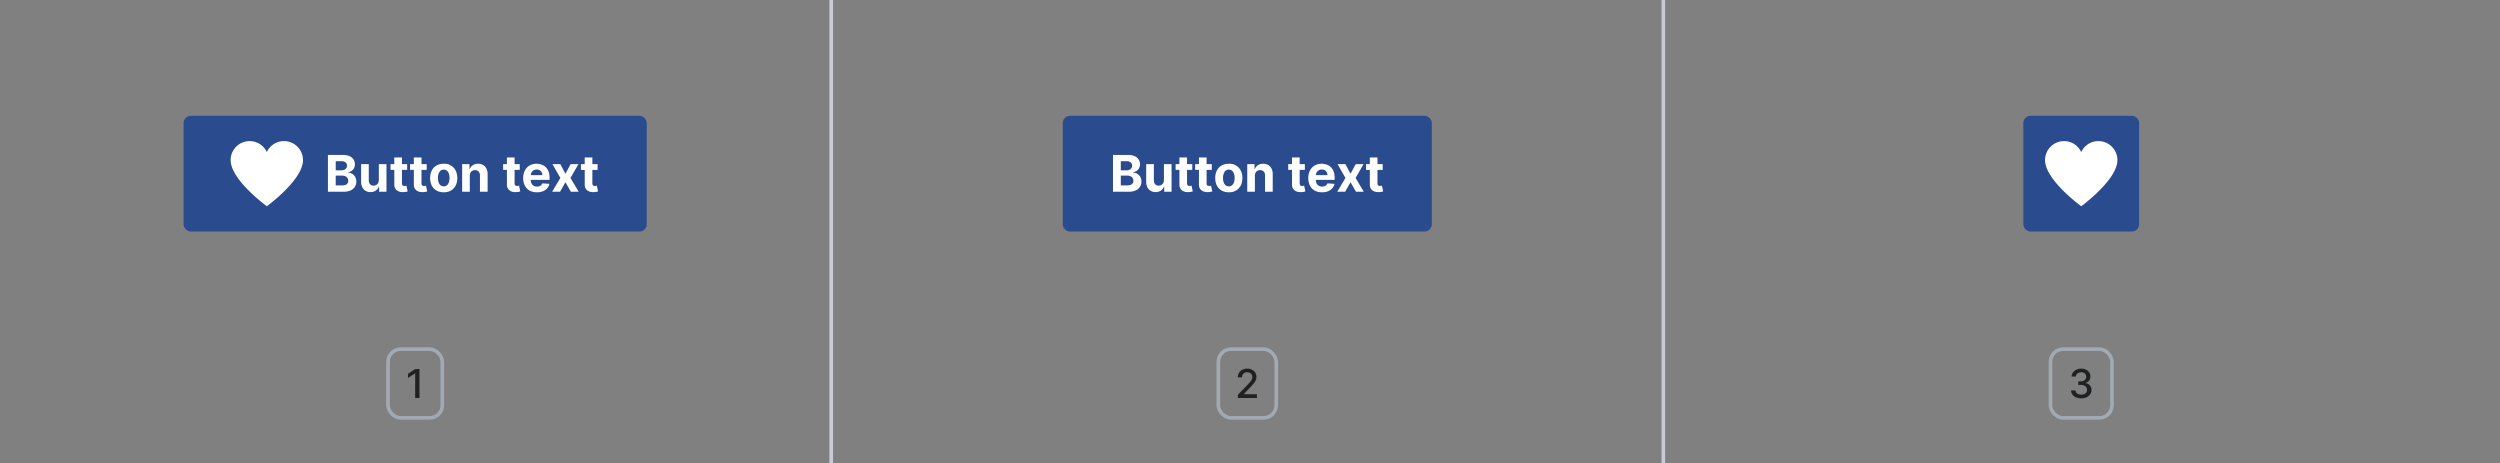<?xml version="1.0" encoding="UTF-8"?>
<svg xmlns="http://www.w3.org/2000/svg" width="691" height="128" fill="none" viewBox="0 0 691 128">
	<rect x="0" y="0" width="691" height="128" fill="#808080" stroke="none"/>
	<g clip-path="url(#a)">
		<rect width="127" height="31" x="51.25" y="32.5" fill="#2A4B8D" rx="1.5"/>
		<path fill="#fff" fill-rule="evenodd" d="M78.5 39a5.2 5.2 0 0 0-4.75 3.04A5.2 5.2 0 0 0 69 39a5.25 5.25 0 0 0-5.25 5.25c0 5.5 10 12.75 10 12.75s10-7.25 10-12.75A5.25 5.25 0 0 0 78.5 39" clip-rule="evenodd"/>
		<path fill="#fff" d="M90.64 53V42.82h4.07q1.13 0 1.88.33a2.4 2.4 0 0 1 1.5 2.28q0 .6-.24 1.05a2 2 0 0 1-.65.73 3 3 0 0 1-.95.4v.1a2.3 2.3 0 0 1 1.92 1.18q.32.54.32 1.3a2.6 2.6 0 0 1-1.58 2.44q-.78.37-1.93.37h-4.35Zm2.15-1.76h1.75q.9 0 1.32-.34.4-.35.4-.93 0-.42-.2-.74a1.4 1.4 0 0 0-.58-.51 2 2 0 0 0-.89-.18h-1.8zm0-4.16h1.6q.44 0 .78-.15.34-.16.55-.45.2-.3.2-.7 0-.54-.4-.88a1.6 1.6 0 0 0-1.1-.34H92.8zm11.92 2.67v-4.39h2.11V53h-2.03v-1.39h-.08a2.3 2.3 0 0 1-.86 1.08q-.6.4-1.46.4-.75.01-1.34-.34a2.4 2.4 0 0 1-.91-.99 3.4 3.4 0 0 1-.33-1.53v-4.87h2.12v4.49q0 .67.36 1.07.36.39.96.39a1.4 1.4 0 0 0 1.25-.7q.2-.35.2-.86Zm7.83-4.39v1.6h-4.6v-1.6zm-3.56-1.83h2.12v7.12q0 .3.1.46a.5.5 0 0 0 .24.23q.15.06.38.06.15 0 .3-.03l.22-.04.34 1.58-.45.11a4 4 0 0 1-.7.08q-.77.03-1.34-.2a2 2 0 0 1-.9-.72 2.2 2.2 0 0 1-.3-1.25zm8.96 1.83v1.6h-4.6v-1.6zm-3.56-1.83h2.12v7.12q0 .3.09.46.09.15.25.23.15.06.38.06.15 0 .3-.03l.22-.04.34 1.58-.45.11a4 4 0 0 1-.7.08q-.77.03-1.34-.2a2 2 0 0 1-.9-.72 2.2 2.2 0 0 1-.3-1.25zm8.26 9.62q-1.16 0-2-.5a3.4 3.4 0 0 1-1.3-1.37q-.45-.9-.45-2.07 0-1.19.45-2.07a3.3 3.3 0 0 1 1.3-1.38q.84-.5 2-.5c1.16 0 1.44.17 2 .5a3.3 3.3 0 0 1 1.3 1.38q.45.9.46 2.07 0 1.17-.46 2.07a3.4 3.4 0 0 1-1.3 1.38q-.83.5-2 .49m.01-1.64q.53 0 .88-.3a2 2 0 0 0 .54-.82q.18-.53.18-1.2t-.18-1.18a2 2 0 0 0-.54-.83 1.3 1.3 0 0 0-.88-.3q-.53 0-.9.3a2 2 0 0 0-.53.83 4 4 0 0 0-.18 1.19q0 .67.18 1.18.18.53.54.83t.9.3Zm7.2-2.92V53h-2.11v-7.64h2.02v1.35h.09q.24-.67.85-1.05.6-.4 1.44-.4.8 0 1.39.35.6.35.92 1 .33.63.33 1.53V53h-2.12v-4.48q0-.7-.36-1.1a1.3 1.3 0 0 0-1-.4q-.43 0-.75.19a1.3 1.3 0 0 0-.51.53q-.18.36-.18.84Zm13.81-3.23v1.6h-4.6v-1.6zm-3.55-1.83h2.12v7.12q0 .3.09.46a.5.5 0 0 0 .25.23q.16.06.37.06.15 0 .3-.03l.23-.04.33 1.58-.44.11a4 4 0 0 1-.7.08q-.77.04-1.35-.2a2 2 0 0 1-.89-.72 2.2 2.2 0 0 1-.31-1.25zm8.29 9.62q-1.18 0-2.03-.48a3.3 3.3 0 0 1-1.3-1.36 4.5 4.5 0 0 1-.46-2.1q0-1.17.46-2.06a3.4 3.4 0 0 1 1.29-1.39q.82-.5 1.96-.5a4 4 0 0 1 1.4.25 3.1 3.1 0 0 1 1.91 1.93q.27.73.27 1.7v.58h-6.44v-1.31h4.45q0-.45-.2-.81a1.4 1.4 0 0 0-.55-.55 1.6 1.6 0 0 0-.81-.2q-.48 0-.85.22a1.6 1.6 0 0 0-.58.59 2 2 0 0 0-.22.82v1.25q0 .56.21.98.22.4.6.63.4.23.92.23.36 0 .65-.1t.5-.3a1.3 1.3 0 0 0 .32-.49l1.96.13q-.15.7-.61 1.23a3 3 0 0 1-1.18.82q-.73.3-1.67.29m6.48-7.79 1.4 2.67 1.44-2.67h2.17l-2.21 3.82 2.27 3.82h-2.16l-1.51-2.64L154.8 53h-2.19l2.27-3.82-2.19-3.82zm10.29 0v1.6h-4.6v-1.6zm-3.56-1.83h2.12v7.12q0 .3.09.46a.5.5 0 0 0 .25.23q.15.06.38.06.15 0 .3-.03l.22-.04.34 1.58-.45.11a4 4 0 0 1-.7.08 3 3 0 0 1-1.35-.2 2 2 0 0 1-.89-.72 2.2 2.2 0 0 1-.3-1.25z"/>
		<rect width="127" height="31" x="51.25" y="32.5" stroke="#2A4B8D" rx="1.5"/>
		<path fill="#202122" d="M115.95 102v8h-1.2v-6.79h-.05l-1.92 1.25v-1.15l2-1.31z"/>
		<rect width="15" height="19" x="107.25" y="96.5" stroke="#A2A9B1" rx="3.5"/>
		<path fill="#C8CCD1" d="M230.25 0h-1v128h1z"/>
	</g>
	<g clip-path="url(#b)">
		<rect width="101" height="31" x="294.25" y="32.5" fill="#2A4B8D" rx="1.5"/>
		<path fill="#fff" d="M307.63 53V42.82h4.08q1.13 0 1.88.33a2.4 2.4 0 0 1 1.5 2.28q0 .6-.24 1.05a2 2 0 0 1-.65.73 3 3 0 0 1-.95.4v.1a2.3 2.3 0 0 1 1.92 1.18q.32.54.32 1.3a2.6 2.6 0 0 1-1.58 2.44q-.78.37-1.93.37zm2.16-1.76h1.75q.9 0 1.31-.34t.42-.93q0-.42-.2-.74a1.4 1.4 0 0 0-.59-.51 2 2 0 0 0-.89-.18h-1.8zm0-4.16h1.6q.44 0 .78-.15a1.3 1.3 0 0 0 .55-.45q.2-.3.2-.7 0-.54-.4-.88a1.6 1.6 0 0 0-1.1-.34h-1.63zm11.92 2.67v-4.39h2.11V53h-2.03v-1.39h-.08a2.3 2.3 0 0 1-.86 1.08q-.6.4-1.46.4-.75.01-1.34-.34a2.4 2.4 0 0 1-.91-.99 3.4 3.4 0 0 1-.33-1.53v-4.87h2.12v4.49q0 .67.36 1.07.36.39.96.39a1.4 1.4 0 0 0 1.25-.7q.2-.35.2-.86Zm7.83-4.39v1.6h-4.6v-1.6zm-3.56-1.83h2.12v7.12q0 .3.1.46a.5.5 0 0 0 .24.23q.15.06.38.06.15 0 .3-.03l.22-.04.34 1.58-.45.11a4 4 0 0 1-.7.08q-.77.03-1.34-.2a2 2 0 0 1-.9-.72 2.2 2.2 0 0 1-.3-1.25v-7.4Zm8.96 1.83v1.6h-4.6v-1.6zm-3.56-1.83h2.12v7.12q0 .3.09.46.09.15.25.23.15.06.38.06.15 0 .3-.03l.22-.04.34 1.58-.45.11a4 4 0 0 1-.7.08q-.77.03-1.34-.2a2 2 0 0 1-.9-.72 2.2 2.2 0 0 1-.3-1.25v-7.4Zm8.26 9.62q-1.16 0-2-.5a3.4 3.4 0 0 1-1.3-1.37q-.45-.9-.45-2.07 0-1.19.45-2.07a3.3 3.3 0 0 1 1.3-1.38q.84-.5 2-.5c1.16 0 1.44.17 2 .5a3.3 3.3 0 0 1 1.3 1.38q.45.9.46 2.07 0 1.17-.46 2.07a3.4 3.4 0 0 1-1.3 1.38q-.84.5-2 .49m.01-1.64q.53 0 .88-.3a2 2 0 0 0 .54-.82q.18-.53.18-1.2t-.18-1.18a2 2 0 0 0-.54-.83 1.3 1.3 0 0 0-.88-.3q-.52 0-.9.3a2 2 0 0 0-.53.83 4 4 0 0 0-.18 1.19q0 .67.18 1.18.18.53.54.83t.9.3Zm7.2-2.92V53h-2.11v-7.64h2.02v1.35h.09q.25-.67.84-1.05.6-.4 1.45-.4.8 0 1.39.35.6.35.92 1 .33.63.33 1.53V53h-2.12v-4.48q0-.7-.36-1.1a1.3 1.3 0 0 0-1-.4q-.43 0-.75.19a1.3 1.3 0 0 0-.51.53 2 2 0 0 0-.19.84Zm13.81-3.23v1.6h-4.6v-1.6zm-3.55-1.83h2.12v7.12q0 .3.09.46a.5.5 0 0 0 .25.23q.15.06.37.06.15 0 .3-.03l.23-.04.33 1.58-.44.11a4 4 0 0 1-.7.08q-.77.04-1.35-.2a2 2 0 0 1-.89-.72 2.2 2.2 0 0 1-.31-1.25zm8.29 9.62q-1.18 0-2.03-.48a3.3 3.3 0 0 1-1.3-1.36 4.5 4.5 0 0 1-.46-2.1q0-1.17.46-2.06a3.4 3.4 0 0 1 1.29-1.39q.82-.5 1.96-.5a4 4 0 0 1 1.4.25 3.1 3.1 0 0 1 1.91 1.93q.27.73.27 1.7v.58h-6.44v-1.31h4.45q0-.45-.2-.81a1.4 1.4 0 0 0-.55-.55 1.6 1.6 0 0 0-.81-.2q-.48 0-.85.22a1.6 1.6 0 0 0-.58.59 2 2 0 0 0-.22.82v1.25q0 .56.21.98.22.4.6.63.4.23.92.23.36 0 .65-.1t.5-.3a1.3 1.3 0 0 0 .32-.49l1.96.13q-.15.7-.61 1.23a3 3 0 0 1-1.19.82q-.72.3-1.66.29m6.48-7.79 1.4 2.67 1.44-2.67h2.17l-2.21 3.82 2.27 3.82h-2.16l-1.51-2.64L371.8 53h-2.19l2.27-3.82-2.19-3.82zm10.29 0v1.6h-4.6v-1.6zm-3.56-1.83h2.12v7.12q0 .3.09.46a.5.5 0 0 0 .25.23q.15.06.38.06.15 0 .3-.03l.22-.04.34 1.58-.45.11a4 4 0 0 1-.7.08q-.77.03-1.34-.2a2 2 0 0 1-.9-.72 2.2 2.2 0 0 1-.3-1.25z"/>
		<rect width="101" height="31" x="294.25" y="32.5" stroke="#2A4B8D" rx="1.5"/>
		<path fill="#202122" d="M342.15 110v-.88l2.7-2.8q.44-.45.72-.8a3 3 0 0 0 .42-.66q.15-.3.15-.67 0-.4-.2-.68a1.2 1.2 0 0 0-.5-.45 2 2 0 0 0-.73-.16 1.5 1.5 0 0 0-.75.17 1.2 1.2 0 0 0-.5.5 2 2 0 0 0-.17.75h-1.15a2.3 2.3 0 0 1 1.26-2.13 3 3 0 0 1 1.33-.3q.75 0 1.33.3.57.3.9.81a2.4 2.4 0 0 1 .16 2.03q-.16.42-.58.95a16 16 0 0 1-1.14 1.26l-1.59 1.67v.05h3.6V110z"/>
		<rect width="16" height="19" x="336.75" y="96.5" stroke="#A2A9B1" rx="3.5"/>
		<path fill="#C8CCD1" d="M460.25 0h-1v128h1z"/>
	</g>
	<g clip-path="url(#c)">
		<rect width="31" height="31" x="559.75" y="32.5" fill="#2A4B8D" rx="1.5"/>
		<path fill="#fff" fill-rule="evenodd" d="M580 39a5.2 5.2 0 0 0-4.75 3.04A5.2 5.2 0 0 0 570.5 39a5.25 5.25 0 0 0-5.25 5.25c0 5.5 10 12.75 10 12.75s10-7.25 10-12.75A5.25 5.25 0 0 0 580 39" clip-rule="evenodd"/>
		<rect width="31" height="31" x="559.75" y="32.5" stroke="#2A4B8D" rx="1.5"/>
		<path fill="#202122" d="M575.26 110.1a4 4 0 0 1-1.44-.27 2.4 2.4 0 0 1-1-.77 2 2 0 0 1-.38-1.15h1.22q.03.36.24.62.23.25.57.4.36.15.78.14a2 2 0 0 0 .84-.16q.36-.16.57-.46t.2-.68q0-.4-.2-.71a1.3 1.3 0 0 0-.6-.49 2 2 0 0 0-.94-.17h-.68v-.99h.68q.45 0 .78-.16a1.2 1.2 0 0 0 .73-1.12q0-.36-.17-.64a1 1 0 0 0-.47-.43 1.5 1.5 0 0 0-.72-.16q-.39 0-.73.14a1.4 1.4 0 0 0-.54.4 1 1 0 0 0-.23.64h-1.17q.02-.65.39-1.14a2.5 2.5 0 0 1 .96-.77 3 3 0 0 1 1.34-.28q.77 0 1.33.3.55.3.87.8.3.5.3 1.08 0 .67-.37 1.14-.38.46-1 .63v.06a1.84 1.84 0 0 1 1.67 1.91q0 .66-.37 1.18a2.5 2.5 0 0 1-1 .82q-.64.3-1.46.3Z"/>
		<rect width="17" height="19" x="566.75" y="96.5" stroke="#A2A9B1" rx="3.5"/>
	</g>
	<defs>
		<clipPath id="a">
			<path fill="#fff" d="M.25 0h230v128H.25z"/>
		</clipPath>
		<clipPath id="b">
			<path fill="#fff" d="M230.25 0h230v128h-230z"/>
		</clipPath>
		<clipPath id="c">
			<path fill="#fff" d="M460.25 0h230v128h-230z"/>
		</clipPath>
	</defs>
</svg>
